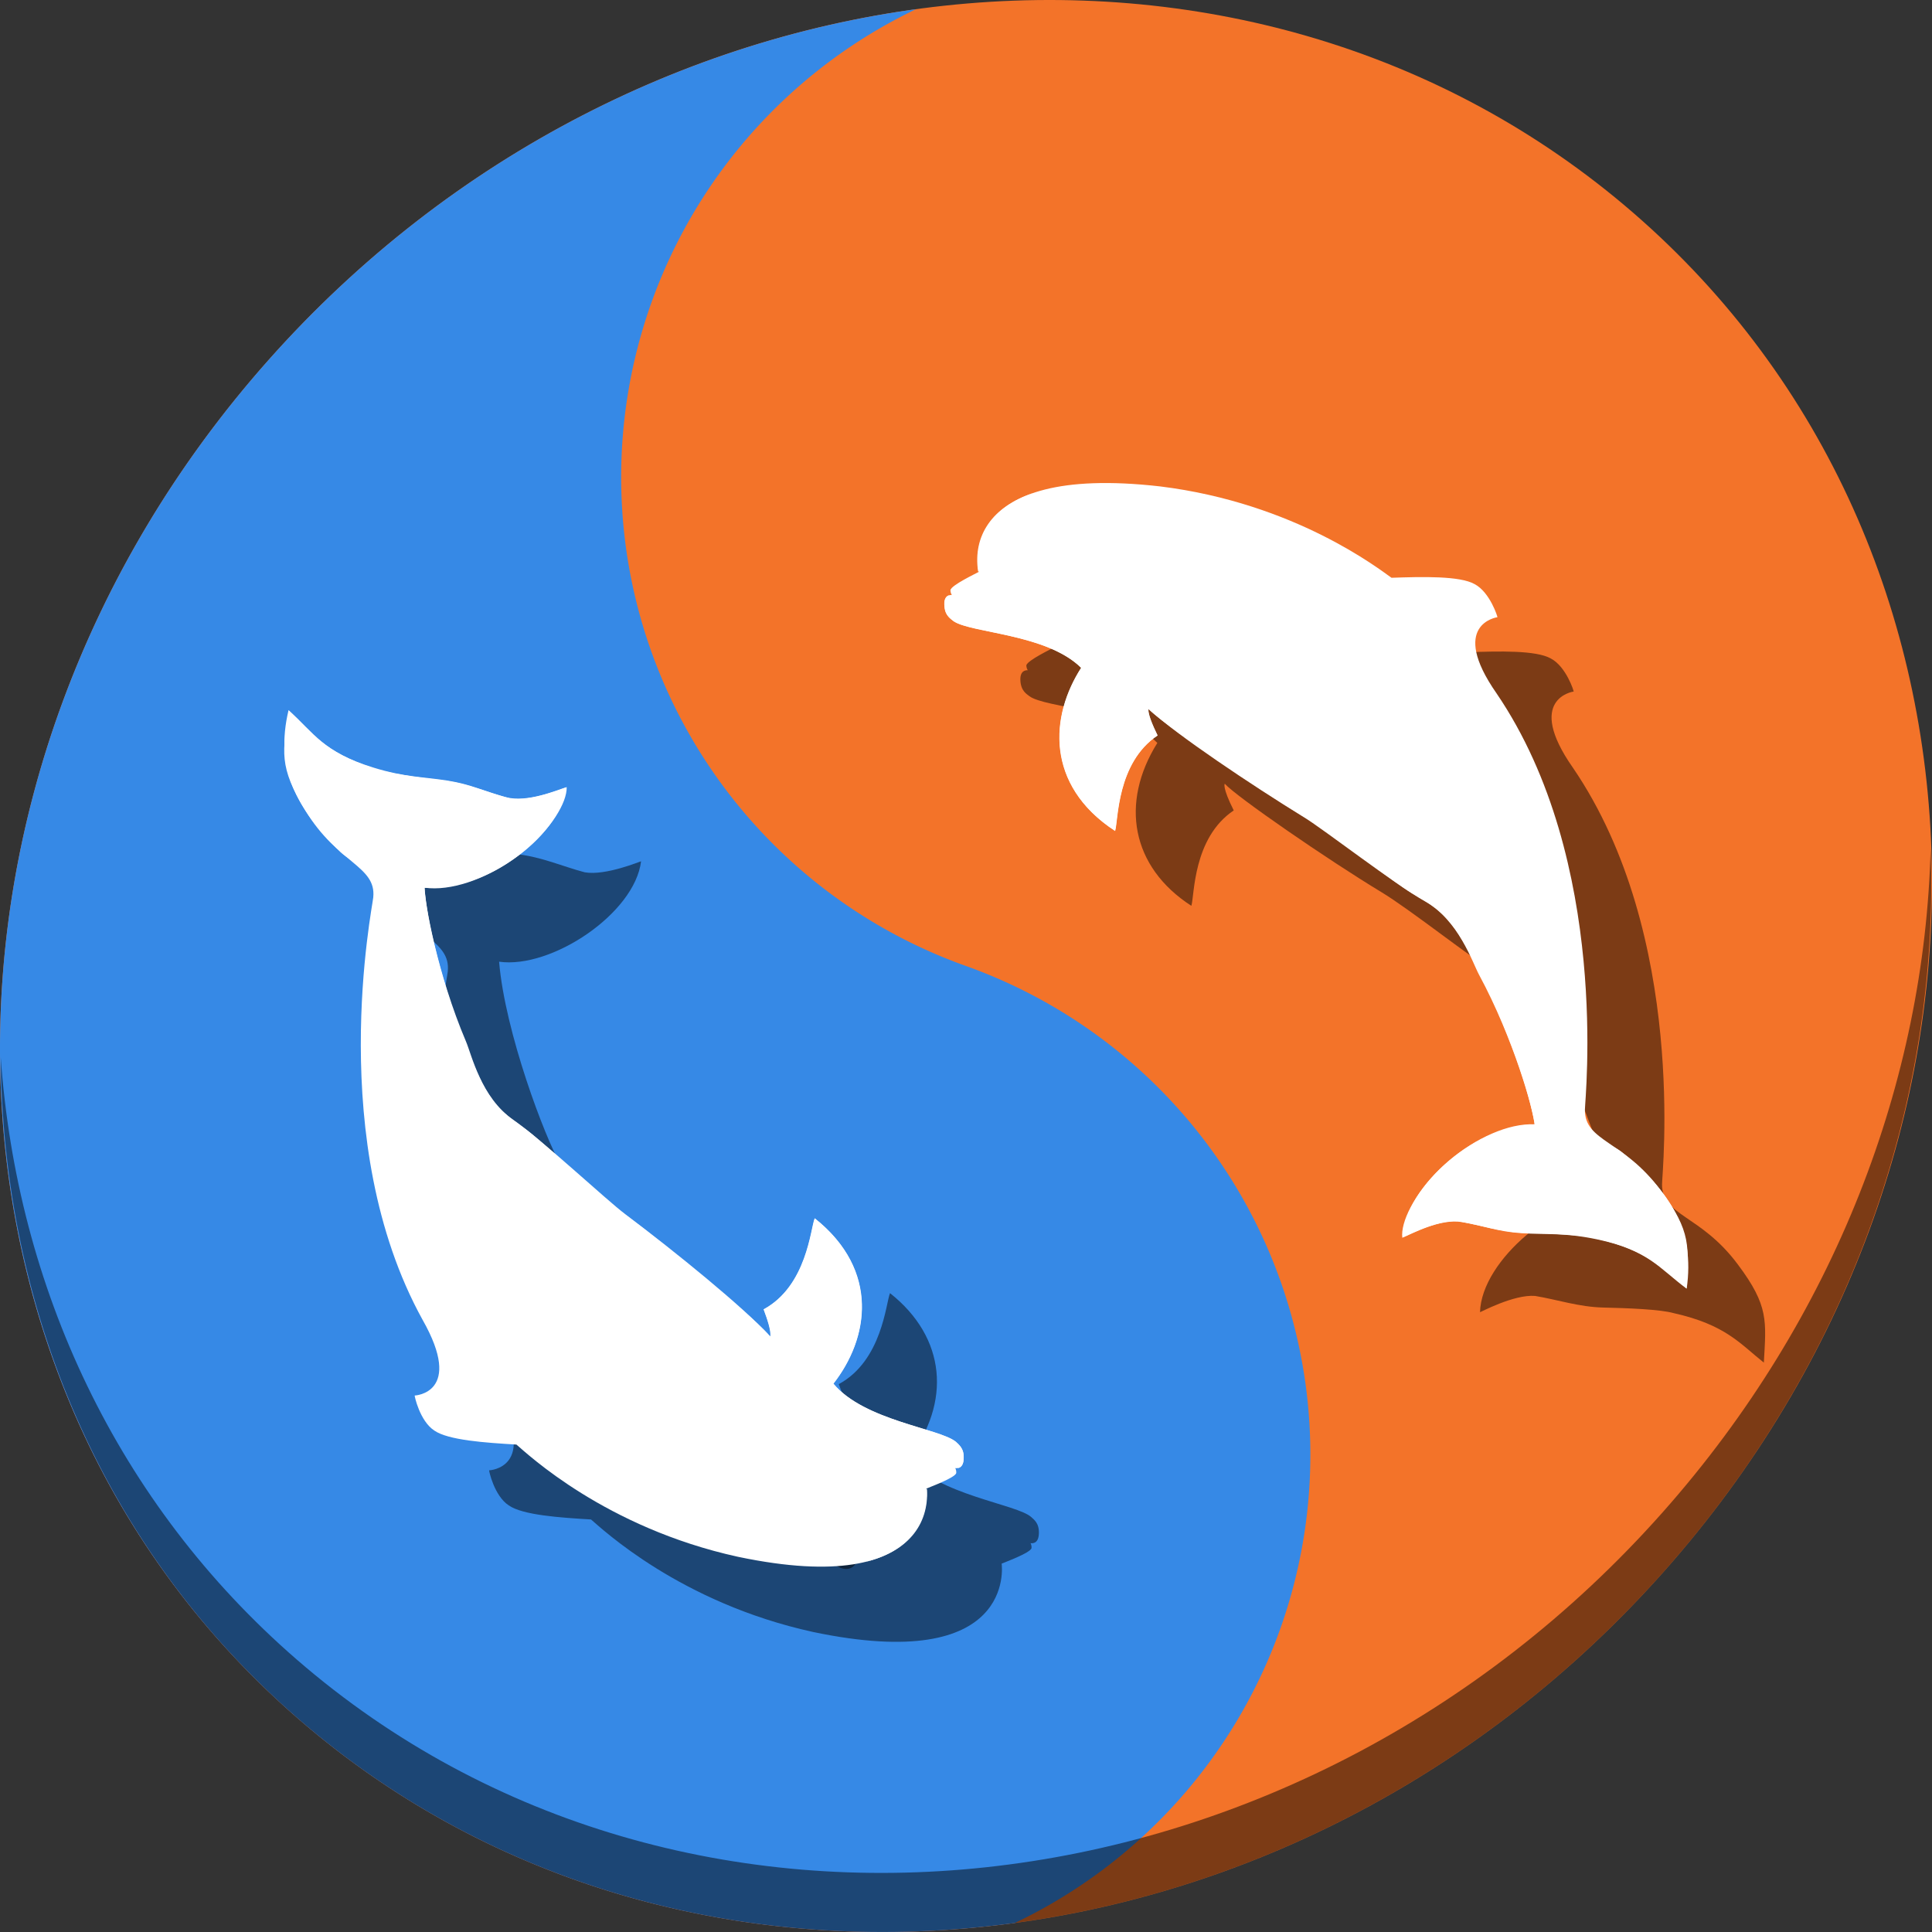 <?xml version="1.0" encoding="UTF-8" standalone="no"?>
<!-- Created with Inkscape (http://www.inkscape.org/) -->

<svg
   xmlns:dc="http://purl.org/dc/elements/1.1/"
   xmlns:cc="http://creativecommons.org/ns#"
   xmlns:rdf="http://www.w3.org/1999/02/22-rdf-syntax-ns#"
   xmlns:svg="http://www.w3.org/2000/svg"
   xmlns="http://www.w3.org/2000/svg"
   xmlns:xlink="http://www.w3.org/1999/xlink"
   xmlns:sodipodi="http://sodipodi.sourceforge.net/DTD/sodipodi-0.dtd"
   xmlns:inkscape="http://www.inkscape.org/namespaces/inkscape"
   version="1.0"
   width="512"
   height="512"
   id="svg2408"
   style="display:inline"
   inkscape:version="0.92.2 2405546, 2018-03-11"
   sodipodi:docname="mysql-workbench.svg">
  <rect width="100%" height="100%" fill="#333333" stroke="none"/>
  <sodipodi:namedview
     pagecolor="#ffffff"
     bordercolor="#666666"
     borderopacity="1"
     objecttolerance="10"
     gridtolerance="10"
     guidetolerance="10"
     inkscape:pageopacity="0"
     inkscape:pageshadow="2"
     inkscape:window-width="1366"
     inkscape:window-height="768"
     id="namedview247"
     showgrid="false"
     inkscape:zoom="0.42675735"
     inkscape:cx="697.48173"
     inkscape:cy="228.98283"
     inkscape:window-x="0"
     inkscape:window-y="0"
     inkscape:window-maximized="0"
     inkscape:current-layer="svg2408">
    <inkscape:grid
       type="xygrid"
       id="grid3144"
       empspacing="5"
       visible="true"
       enabled="true"
       snapvisiblegridlinesonly="true" />
  </sodipodi:namedview>
  <defs
     id="defs2410">
    <linearGradient
       id="linearGradient4046">
      <stop
         id="stop4048"
         style="stop-color:#9d1701;stop-opacity:1"
         offset="0" />
      <stop
         id="stop4050"
         style="stop-color:#df731b;stop-opacity:1"
         offset="1" />
    </linearGradient>
    <linearGradient
       id="linearGradient4008">
      <stop
         id="stop4010"
         style="stop-color:#ffa04c;stop-opacity:1"
         offset="0" />
      <stop
         id="stop4012"
         style="stop-color:#df731b;stop-opacity:1"
         offset="1" />
    </linearGradient>
    <linearGradient
       id="linearGradient3993">
      <stop
         id="stop3995"
         style="stop-color:#ffeaa8;stop-opacity:1"
         offset="0" />
      <stop
         id="stop4092"
         style="stop-color:#ffc512;stop-opacity:1"
         offset="0.607" />
      <stop
         id="stop3997"
         style="stop-color:#f59811;stop-opacity:1"
         offset="1" />
    </linearGradient>
    <linearGradient
       id="linearGradient3843">
      <stop
         id="stop3845"
         style="stop-color:#ffd893;stop-opacity:1"
         offset="0" />
      <stop
         id="stop3847"
         style="stop-color:#e58010;stop-opacity:1"
         offset="1" />
    </linearGradient>
    <linearGradient
       id="linearGradient3781">
      <stop
         id="stop3783"
         style="stop-color:#ffd283;stop-opacity:1"
         offset="0" />
      <stop
         id="stop3785"
         style="stop-color:#f59811;stop-opacity:1"
         offset="1" />
    </linearGradient>
    <linearGradient
       id="linearGradient3727">
      <stop
         id="stop3729"
         style="stop-color:#ffae65;stop-opacity:1"
         offset="0" />
      <stop
         id="stop3731"
         style="stop-color:#ffa04c;stop-opacity:0"
         offset="1" />
    </linearGradient>
    <linearGradient
       id="linearGradient7648">
      <stop
         id="stop7650"
         style="stop-color:#f69909;stop-opacity:1"
         offset="0" />
      <stop
         id="stop7652"
         style="stop-color:#f69909;stop-opacity:0"
         offset="1" />
    </linearGradient>
    <linearGradient
       id="linearGradient7640">
      <stop
         id="stop7642"
         style="stop-color:#df731b;stop-opacity:1"
         offset="0" />
      <stop
         id="stop7644"
         style="stop-color:#df731b;stop-opacity:0"
         offset="1" />
    </linearGradient>
    <linearGradient
       id="linearGradient3910">
      <stop
         id="stop3912"
         style="stop-color:#000000;stop-opacity:1"
         offset="0" />
      <stop
         id="stop3918"
         style="stop-color:#10213a;stop-opacity:0.659"
         offset="0.574" />
      <stop
         id="stop3914"
         style="stop-color:#1c3b68;stop-opacity:0"
         offset="1" />
    </linearGradient>
    <linearGradient
       id="linearGradient5598">
      <stop
         id="stop5600"
         style="stop-color:#66a9f5;stop-opacity:1"
         offset="0" />
      <stop
         id="stop7879"
         style="stop-color:#3d73b6;stop-opacity:1"
         offset="0.4" />
      <stop
         id="stop5602"
         style="stop-color:#143e78;stop-opacity:1"
         offset="1" />
    </linearGradient>
    <linearGradient
       id="linearGradient2312">
      <stop
         id="stop2314"
         style="stop-color:#e3ebf3;stop-opacity:1"
         offset="0" />
      <stop
         id="stop2316"
         style="stop-color:#cedceb;stop-opacity:0.392"
         offset="1" />
    </linearGradient>
    <linearGradient
       id="linearGradient5629">
      <stop
         id="stop5631"
         style="stop-color:#ffffff;stop-opacity:0"
         offset="0" />
      <stop
         id="stop5637"
         style="stop-color:#0f4480;stop-opacity:0"
         offset="0.872" />
      <stop
         id="stop5633"
         style="stop-color:#0c3163;stop-opacity:0.875"
         offset="1" />
    </linearGradient>
    <linearGradient
       id="linearGradient4317">
      <stop
         id="stop4319"
         style="stop-color:#ffffff;stop-opacity:1"
         offset="0" />
      <stop
         id="stop4321"
         style="stop-color:#ffffff;stop-opacity:0"
         offset="1" />
    </linearGradient>
    <linearGradient
       x1="45.448"
       y1="92.54"
       x2="45.448"
       y2="7.017"
       id="ButtonShadow"
       gradientUnits="userSpaceOnUse"
       gradientTransform="scale(1.006,0.994)">
      <stop
         id="stop3750"
         style="stop-color:#000000;stop-opacity:1"
         offset="0" />
      <stop
         id="stop3752"
         style="stop-color:#000000;stop-opacity:0.588"
         offset="1" />
    </linearGradient>
    <linearGradient
       id="linearGradient3737">
      <stop
         id="stop3739"
         style="stop-color:#ffffff;stop-opacity:1"
         offset="0" />
      <stop
         id="stop3741"
         style="stop-color:#ffffff;stop-opacity:0"
         offset="1" />
    </linearGradient>
    <linearGradient
       id="linearGradient3700">
      <stop
         id="stop3702"
         style="stop-color:#b63602;stop-opacity:1"
         offset="0" />
      <stop
         id="stop3704"
         style="stop-color:#ffa72a;stop-opacity:1"
         offset="1" />
    </linearGradient>
    <linearGradient
       x1="48"
       y1="90"
       x2="48"
       y2="5.988"
       id="linearGradient3706"
       xlink:href="#linearGradient3700"
       gradientUnits="userSpaceOnUse" />
    <filter
       id="filter3174"
       style="color-interpolation-filters:sRGB">
      <feGaussianBlur
         id="feGaussianBlur3176"
         stdDeviation="1.71" />
    </filter>
    <linearGradient
       x1="36.357"
       y1="6"
       x2="36.357"
       y2="63.893"
       id="linearGradient3188"
       xlink:href="#linearGradient3737"
       gradientUnits="userSpaceOnUse" />
    <linearGradient
       x1="4.243"
       y1="-164.742"
       x2="4.243"
       y2="-32.69"
       id="linearGradient3956"
       xlink:href="#linearGradient4317"
       gradientUnits="userSpaceOnUse"
       gradientTransform="matrix(0.189,0,0,0.181,43.834,51.271)" />
    <linearGradient
       x1="4.243"
       y1="-164.742"
       x2="6.376"
       y2="-47.454"
       id="linearGradient3961"
       xlink:href="#linearGradient4317"
       gradientUnits="userSpaceOnUse"
       gradientTransform="matrix(0.241,0,0,0.27,42.832,65.791)" />
    <radialGradient
       cx="21.75"
       cy="-49.312"
       r="114"
       fx="21.75"
       fy="-49.312"
       id="radialGradient3964"
       xlink:href="#linearGradient5629"
       gradientUnits="userSpaceOnUse"
       gradientTransform="matrix(0.228,0,0,0.228,42.548,57.656)" />
    <radialGradient
       cx="372.905"
       cy="693.901"
       r="364.525"
       fx="372.905"
       fy="693.901"
       id="radialGradient3976"
       xlink:href="#linearGradient5598"
       gradientUnits="userSpaceOnUse"
       gradientTransform="matrix(1.127,-1.4663371e-8,1.0849677e-8,0.811,-47.18,135.693)" />
    <linearGradient
       x1="6"
       y1="56.778"
       x2="77.531"
       y2="56.778"
       id="linearGradient7646"
       xlink:href="#linearGradient7640"
       gradientUnits="userSpaceOnUse" />
    <linearGradient
       x1="46.147"
       y1="10.333"
       x2="92.143"
       y2="90"
       id="linearGradient7654"
       xlink:href="#linearGradient7648"
       gradientUnits="userSpaceOnUse" />
    <linearGradient
       x1="76.074"
       y1="65.419"
       x2="83.626"
       y2="72.971"
       id="linearGradient3733"
       xlink:href="#linearGradient3727"
       gradientUnits="userSpaceOnUse"
       gradientTransform="matrix(0.982,-0.361,0.361,0.982,-21.724,31.1)" />
    <linearGradient
       x1="76.074"
       y1="65.419"
       x2="83.626"
       y2="72.971"
       id="linearGradient3743"
       xlink:href="#linearGradient3727"
       gradientUnits="userSpaceOnUse"
       gradientTransform="matrix(0.716,-0.263,0.263,0.716,8.624,51.59)" />
    <linearGradient
       x1="76.074"
       y1="65.419"
       x2="83.626"
       y2="72.971"
       id="linearGradient3749"
       xlink:href="#linearGradient3727"
       gradientUnits="userSpaceOnUse"
       gradientTransform="matrix(0.716,-0.263,0.263,0.716,8.624,51.59)" />
    <linearGradient
       x1="76.074"
       y1="65.419"
       x2="83.626"
       y2="72.971"
       id="linearGradient3755"
       xlink:href="#linearGradient3727"
       gradientUnits="userSpaceOnUse"
       gradientTransform="matrix(0.716,-0.263,0.263,0.716,8.624,51.59)" />
    <linearGradient
       x1="76.074"
       y1="65.419"
       x2="83.626"
       y2="72.971"
       id="linearGradient3759"
       xlink:href="#linearGradient3727"
       gradientUnits="userSpaceOnUse"
       gradientTransform="matrix(0.691,-0.254,0.254,0.691,12.464,46.242)" />
    <linearGradient
       x1="76.074"
       y1="65.419"
       x2="83.626"
       y2="72.971"
       id="linearGradient3763"
       xlink:href="#linearGradient3727"
       gradientUnits="userSpaceOnUse"
       gradientTransform="matrix(0.361,-0.385,0.385,0.361,30.032,87.956)" />
    <linearGradient
       x1="76.074"
       y1="65.419"
       x2="83.626"
       y2="72.971"
       id="linearGradient3769"
       xlink:href="#linearGradient3727"
       gradientUnits="userSpaceOnUse"
       gradientTransform="matrix(0.716,-0.263,0.263,0.716,8.624,51.59)" />
    <linearGradient
       x1="76.074"
       y1="65.419"
       x2="83.626"
       y2="72.971"
       id="linearGradient3775"
       xlink:href="#linearGradient3727"
       gradientUnits="userSpaceOnUse"
       gradientTransform="matrix(0.716,-0.263,0.263,0.716,8.624,51.59)" />
    <linearGradient
       x1="76.074"
       y1="65.419"
       x2="83.626"
       y2="72.971"
       id="linearGradient3779"
       xlink:href="#linearGradient3781"
       gradientUnits="userSpaceOnUse"
       gradientTransform="matrix(1.167,-0.24,0.24,1.167,-32.022,-45.739)" />
    <linearGradient
       x1="76.074"
       y1="65.419"
       x2="83.626"
       y2="72.971"
       id="linearGradient3789"
       xlink:href="#linearGradient3843"
       gradientUnits="userSpaceOnUse"
       gradientTransform="matrix(1.19,0.053,-0.053,1.19,-11.899,-45.928)" />
    <linearGradient
       x1="76.074"
       y1="65.419"
       x2="83.626"
       y2="72.971"
       id="linearGradient3793"
       xlink:href="#linearGradient3781"
       gradientUnits="userSpaceOnUse"
       gradientTransform="matrix(0.748,-0.492,0.492,0.748,-29.443,2.489)" />
    <linearGradient
       x1="76.074"
       y1="65.419"
       x2="83.626"
       y2="72.971"
       id="linearGradient3797"
       xlink:href="#linearGradient3781"
       gradientUnits="userSpaceOnUse"
       gradientTransform="matrix(0.523,-0.343,0.343,0.523,21.436,11.479)" />
    <linearGradient
       x1="76.074"
       y1="65.419"
       x2="83.626"
       y2="72.971"
       id="linearGradient3801"
       xlink:href="#linearGradient3781"
       gradientUnits="userSpaceOnUse"
       gradientTransform="matrix(0.726,-0.096,0.06,0.746,20.705,-30.667)" />
    <linearGradient
       x1="76.074"
       y1="65.419"
       x2="83.626"
       y2="72.971"
       id="linearGradient3805"
       xlink:href="#linearGradient3781"
       gradientUnits="userSpaceOnUse"
       gradientTransform="matrix(0.371,-0.187,0.187,0.371,41.789,4.967)" />
    <linearGradient
       x1="76.074"
       y1="65.419"
       x2="83.626"
       y2="72.971"
       id="linearGradient3809"
       xlink:href="#linearGradient3781"
       gradientUnits="userSpaceOnUse"
       gradientTransform="matrix(0.395,0.13,-0.13,0.395,64.04,-24.574)" />
    <linearGradient
       x1="76.074"
       y1="65.419"
       x2="83.626"
       y2="72.971"
       id="linearGradient3813"
       xlink:href="#linearGradient3781"
       gradientUnits="userSpaceOnUse"
       gradientTransform="matrix(0.504,-0.029,0.029,0.504,45.998,-7.269)" />
    <linearGradient
       x1="76.074"
       y1="65.419"
       x2="83.626"
       y2="72.971"
       id="linearGradient3817"
       xlink:href="#linearGradient3993"
       gradientUnits="userSpaceOnUse"
       gradientTransform="matrix(0.629,-1.012,1.012,0.629,-99.947,49.585)" />
    <linearGradient
       x1="76.074"
       y1="65.419"
       x2="83.626"
       y2="72.971"
       id="linearGradient3821"
       xlink:href="#linearGradient3993"
       gradientUnits="userSpaceOnUse"
       gradientTransform="matrix(0.387,-1.342,1.342,0.387,-99.1,96.515)" />
    <linearGradient
       x1="76.074"
       y1="65.419"
       x2="83.626"
       y2="72.971"
       id="linearGradient3825"
       xlink:href="#linearGradient3993"
       gradientUnits="userSpaceOnUse"
       gradientTransform="matrix(0.067,-1.19,1.19,0.067,-72.988,108.217)" />
    <linearGradient
       x1="76.074"
       y1="65.419"
       x2="83.626"
       y2="72.971"
       id="linearGradient3829"
       xlink:href="#linearGradient3993"
       gradientUnits="userSpaceOnUse"
       gradientTransform="matrix(0.04,-0.983,0.983,0.04,-47.341,96.258)" />
    <linearGradient
       x1="76.074"
       y1="65.419"
       x2="83.626"
       y2="72.971"
       id="linearGradient3833"
       xlink:href="#linearGradient3781"
       gradientUnits="userSpaceOnUse"
       gradientTransform="matrix(-0.187,-0.597,0.597,-0.187,-12.997,89.539)" />
    <linearGradient
       x1="76.074"
       y1="65.419"
       x2="83.626"
       y2="72.971"
       id="linearGradient3837"
       xlink:href="#linearGradient3781"
       gradientUnits="userSpaceOnUse"
       gradientTransform="matrix(0.941,-0.731,0.731,0.941,-94.098,2.43)" />
    <linearGradient
       x1="76.074"
       y1="65.419"
       x2="83.626"
       y2="72.971"
       id="linearGradient3841"
       xlink:href="#linearGradient3993"
       gradientUnits="userSpaceOnUse"
       gradientTransform="matrix(0.608,-0.658,0.658,0.608,-56.276,25.16)" />
    <linearGradient
       x1="76.074"
       y1="65.419"
       x2="83.626"
       y2="72.971"
       id="linearGradient3851"
       xlink:href="#linearGradient3843"
       gradientUnits="userSpaceOnUse"
       gradientTransform="matrix(0.825,0.22,-0.22,0.825,34.601,-36.799)" />
    <linearGradient
       x1="76.074"
       y1="65.419"
       x2="83.626"
       y2="72.971"
       id="linearGradient3855"
       xlink:href="#linearGradient3781"
       gradientUnits="userSpaceOnUse"
       gradientTransform="matrix(1.164,0.076,-0.076,1.164,-10.198,-53.96)" />
    <linearGradient
       x1="76.074"
       y1="65.419"
       x2="83.626"
       y2="72.971"
       id="linearGradient3859"
       xlink:href="#linearGradient3843"
       gradientUnits="userSpaceOnUse"
       gradientTransform="matrix(0.458,-0.291,0.291,0.458,21.662,36.159)" />
    <linearGradient
       x1="76.074"
       y1="65.419"
       x2="83.626"
       y2="72.971"
       id="linearGradient3863"
       xlink:href="#linearGradient3843"
       gradientUnits="userSpaceOnUse"
       gradientTransform="matrix(0.683,-0.314,0.314,0.683,5.851,27.265)" />
    <linearGradient
       x1="76.074"
       y1="65.419"
       x2="83.626"
       y2="72.971"
       id="linearGradient3871"
       xlink:href="#linearGradient3843"
       gradientUnits="userSpaceOnUse"
       gradientTransform="matrix(0.467,-0.116,0.116,0.467,42.422,22.496)" />
    <linearGradient
       x1="76.074"
       y1="65.419"
       x2="83.626"
       y2="72.971"
       id="linearGradient3875"
       xlink:href="#linearGradient3727"
       gradientUnits="userSpaceOnUse"
       gradientTransform="rotate(11.972,121.572,94.362)" />
    <linearGradient
       x1="76.074"
       y1="65.419"
       x2="83.626"
       y2="72.971"
       id="linearGradient3879"
       xlink:href="#linearGradient3727"
       gradientUnits="userSpaceOnUse"
       gradientTransform="matrix(0.792,0.295,-0.295,0.792,42.539,-26.705)" />
    <linearGradient
       x1="76.074"
       y1="65.419"
       x2="83.626"
       y2="72.971"
       id="linearGradient3885"
       xlink:href="#linearGradient3727"
       gradientUnits="userSpaceOnUse"
       gradientTransform="matrix(0.716,-0.263,0.263,0.716,8.624,51.59)" />
    <linearGradient
       x1="76.074"
       y1="65.419"
       x2="83.626"
       y2="72.971"
       id="linearGradient3889"
       xlink:href="#linearGradient3727"
       gradientUnits="userSpaceOnUse"
       gradientTransform="matrix(0.736,0.019,-0.019,0.736,24.561,12.365)" />
    <linearGradient
       x1="76.074"
       y1="65.419"
       x2="83.626"
       y2="72.971"
       id="linearGradient3893"
       xlink:href="#linearGradient3727"
       gradientUnits="userSpaceOnUse"
       gradientTransform="matrix(0.478,-0.223,0.223,0.478,32.536,52.265)" />
    <linearGradient
       x1="76.074"
       y1="65.419"
       x2="83.626"
       y2="72.971"
       id="linearGradient3901"
       xlink:href="#linearGradient3727"
       gradientUnits="userSpaceOnUse"
       gradientTransform="matrix(0.736,-0.017,0.017,0.736,30.618,8.859)" />
    <linearGradient
       x1="76.074"
       y1="65.419"
       x2="83.626"
       y2="72.971"
       id="linearGradient3911"
       xlink:href="#linearGradient3727"
       gradientUnits="userSpaceOnUse"
       gradientTransform="matrix(0.345,-0.368,0.368,0.345,29.189,57.048)" />
    <linearGradient
       x1="76.074"
       y1="65.419"
       x2="83.626"
       y2="72.971"
       id="linearGradient3915"
       xlink:href="#linearGradient3781"
       gradientUnits="userSpaceOnUse"
       gradientTransform="matrix(0.523,-0.343,0.343,0.523,8.177,30.04)" />
    <linearGradient
       x1="76.074"
       y1="65.419"
       x2="83.626"
       y2="72.971"
       id="linearGradient3919"
       xlink:href="#linearGradient3993"
       gradientUnits="userSpaceOnUse"
       gradientTransform="matrix(1.107,-0.441,0.441,1.107,-51.147,-16.819)" />
    <linearGradient
       x1="76.074"
       y1="65.419"
       x2="83.626"
       y2="72.971"
       id="linearGradient3923"
       xlink:href="#linearGradient3993"
       gradientUnits="userSpaceOnUse"
       gradientTransform="matrix(0.964,-0.701,0.701,0.964,-77.885,0.331)" />
    <linearGradient
       x1="76.074"
       y1="65.419"
       x2="83.626"
       y2="72.971"
       id="linearGradient3927"
       xlink:href="#linearGradient3993"
       gradientUnits="userSpaceOnUse"
       gradientTransform="matrix(0.948,-1.026,1.026,0.948,-94.162,31.406)" />
    <linearGradient
       x1="76.074"
       y1="65.419"
       x2="83.626"
       y2="72.971"
       id="linearGradient3931"
       xlink:href="#linearGradient3781"
       gradientUnits="userSpaceOnUse"
       gradientTransform="matrix(0.538,-0.295,0.273,0.565,4.431,-2.91)" />
    <linearGradient
       x1="76.074"
       y1="65.419"
       x2="83.626"
       y2="72.971"
       id="linearGradient3935"
       xlink:href="#linearGradient3993"
       gradientUnits="userSpaceOnUse"
       gradientTransform="matrix(0.96,-0.216,0.216,0.96,-13.635,-25.65)" />
    <linearGradient
       x1="76.074"
       y1="65.419"
       x2="83.626"
       y2="72.971"
       id="linearGradient3939"
       xlink:href="#linearGradient3781"
       gradientUnits="userSpaceOnUse"
       gradientTransform="matrix(0.605,-0.411,0.388,0.64,-7.21,7.922)" />
    <linearGradient
       x1="76.074"
       y1="65.419"
       x2="83.626"
       y2="72.971"
       id="linearGradient3943"
       xlink:href="#linearGradient3781"
       gradientUnits="userSpaceOnUse"
       gradientTransform="matrix(0.061,-0.411,0.411,0.061,18.968,48.711)" />
    <linearGradient
       x1="76.074"
       y1="65.419"
       x2="83.626"
       y2="72.971"
       id="linearGradient3947"
       xlink:href="#linearGradient3993"
       gradientUnits="userSpaceOnUse"
       gradientTransform="matrix(0.199,-0.704,0.709,0.24,-16.875,56.922)" />
    <linearGradient
       x1="76.074"
       y1="65.419"
       x2="83.626"
       y2="72.971"
       id="linearGradient3951"
       xlink:href="#linearGradient3781"
       gradientUnits="userSpaceOnUse"
       gradientTransform="matrix(0.112,-0.603,0.61,0.146,-16.805,57.281)" />
    <linearGradient
       x1="76.074"
       y1="65.419"
       x2="83.626"
       y2="72.971"
       id="linearGradient3955"
       xlink:href="#linearGradient3993"
       gradientUnits="userSpaceOnUse"
       gradientTransform="matrix(-0.635,-1.008,1.008,-0.635,-2.499,154.666)" />
    <linearGradient
       x1="76.074"
       y1="65.419"
       x2="83.626"
       y2="72.971"
       id="linearGradient3959"
       xlink:href="#linearGradient3781"
       gradientUnits="userSpaceOnUse"
       gradientTransform="matrix(-0.428,-0.456,0.456,-0.428,11.365,98.482)" />
    <linearGradient
       x1="76.074"
       y1="65.419"
       x2="83.626"
       y2="72.971"
       id="linearGradient3965"
       xlink:href="#linearGradient3727"
       gradientUnits="userSpaceOnUse"
       gradientTransform="matrix(0.716,-0.263,0.263,0.716,8.624,51.59)" />
    <linearGradient
       x1="76.074"
       y1="65.419"
       x2="83.626"
       y2="72.971"
       id="linearGradient3973"
       xlink:href="#linearGradient3781"
       gradientUnits="userSpaceOnUse"
       gradientTransform="matrix(0.653,-0.331,0.304,0.684,-6.924,7.485)" />
    <linearGradient
       x1="76.074"
       y1="65.419"
       x2="83.626"
       y2="72.971"
       id="linearGradient4006"
       xlink:href="#linearGradient4008"
       gradientUnits="userSpaceOnUse"
       gradientTransform="matrix(-0.22,-1.167,1.167,-0.22,-43.124,180.461)" />
    <linearGradient
       x1="76.074"
       y1="65.419"
       x2="83.626"
       y2="72.971"
       id="linearGradient4016"
       xlink:href="#linearGradient4008"
       gradientUnits="userSpaceOnUse"
       gradientTransform="matrix(-0.628,-0.714,0.714,-0.628,28.232,175.162)" />
    <linearGradient
       x1="76.074"
       y1="65.419"
       x2="83.626"
       y2="72.971"
       id="linearGradient4020"
       xlink:href="#linearGradient4008"
       gradientUnits="userSpaceOnUse"
       gradientTransform="matrix(0.196,-0.7,0.7,0.196,-48.673,98.353)" />
    <linearGradient
       x1="76.074"
       y1="65.419"
       x2="83.626"
       y2="72.971"
       id="linearGradient4024"
       xlink:href="#linearGradient4008"
       gradientUnits="userSpaceOnUse"
       gradientTransform="matrix(-0.008,-0.948,0.948,-0.008,-49.922,138.704)" />
    <linearGradient
       x1="76.074"
       y1="65.419"
       x2="83.626"
       y2="72.971"
       id="linearGradient4028"
       xlink:href="#linearGradient4008"
       gradientUnits="userSpaceOnUse"
       gradientTransform="matrix(-0.599,-0.326,0.326,-0.599,59.964,143.825)" />
    <linearGradient
       x1="76.074"
       y1="65.419"
       x2="83.626"
       y2="72.971"
       id="linearGradient4032"
       xlink:href="#linearGradient4008"
       gradientUnits="userSpaceOnUse"
       gradientTransform="matrix(0.034,-0.449,0.449,0.034,-24.479,88.693)" />
    <linearGradient
       x1="76.074"
       y1="65.419"
       x2="83.626"
       y2="72.971"
       id="linearGradient4036"
       xlink:href="#linearGradient4008"
       gradientUnits="userSpaceOnUse"
       gradientTransform="matrix(-0.142,-0.52,0.52,-0.142,-10.328,117.799)" />
    <linearGradient
       x1="76.074"
       y1="65.419"
       x2="83.626"
       y2="72.971"
       id="linearGradient4040"
       xlink:href="#linearGradient4008"
       gradientUnits="userSpaceOnUse"
       gradientTransform="matrix(-0.132,-0.478,0.478,-0.132,-0.702,121.258)" />
    <linearGradient
       x1="76.074"
       y1="65.419"
       x2="83.626"
       y2="72.971"
       id="linearGradient4044"
       xlink:href="#linearGradient4046"
       gradientUnits="userSpaceOnUse"
       gradientTransform="matrix(-0.384,-0.982,1.018,-0.383,-27.63,180.226)" />
    <linearGradient
       x1="76.074"
       y1="65.419"
       x2="83.626"
       y2="72.971"
       id="linearGradient4054"
       xlink:href="#linearGradient4046"
       gradientUnits="userSpaceOnUse"
       gradientTransform="matrix(-0.678,-0.585,0.612,-0.692,35.362,175.041)" />
    <linearGradient
       x1="76.074"
       y1="65.419"
       x2="83.626"
       y2="72.971"
       id="linearGradient4058"
       xlink:href="#linearGradient4046"
       gradientUnits="userSpaceOnUse"
       gradientTransform="matrix(-0.202,-0.454,0.471,-0.203,-7.926,124.283)" />
    <linearGradient
       x1="76.074"
       y1="65.419"
       x2="83.626"
       y2="72.971"
       id="linearGradient4062"
       xlink:href="#linearGradient4046"
       gradientUnits="userSpaceOnUse"
       gradientTransform="matrix(-0.452,-0.261,0.218,-0.587,51.613,142.515)" />
    <linearGradient
       x1="76.074"
       y1="65.419"
       x2="83.626"
       y2="72.971"
       id="linearGradient4101"
       xlink:href="#linearGradient3781"
       gradientUnits="userSpaceOnUse"
       gradientTransform="matrix(-0.227,-0.486,0.502,-0.22,7.58,78.202)" />
    <radialGradient
       cx="19181.57"
       cy="17597.709"
       r="16756.031"
       fx="19181.57"
       fy="17597.709"
       id="radialGradient6694"
       xlink:href="#linearGradient2312"
       gradientUnits="userSpaceOnUse"
       gradientTransform="matrix(1,0,0,1.05,0,-877.697)" />
    <radialGradient
       cx="127.279"
       cy="98.02"
       r="24.166"
       fx="127.279"
       fy="98.02"
       id="radialGradient4558"
       xlink:href="#linearGradient2312"
       gradientUnits="userSpaceOnUse"
       gradientTransform="matrix(1,0,0,1.05,-79.302,-57.138)" />
    <radialGradient
       cx="111.25"
       cy="52.071"
       r="6.25"
       fx="111.25"
       fy="52.071"
       id="radialGradient5331"
       xlink:href="#linearGradient3910"
       gradientUnits="userSpaceOnUse"
       gradientTransform="matrix(1,0,0,6.114,0,-266.308)" />
    <linearGradient
       id="linearGradient3737-1">
      <stop
         id="stop3739-7"
         style="stop-color:#ffffff;stop-opacity:1"
         offset="0" />
      <stop
         id="stop3741-2"
         style="stop-color:#ffffff;stop-opacity:0"
         offset="1" />
    </linearGradient>
    <radialGradient
       cx="48"
       cy="90.172"
       r="42"
       fx="48"
       fy="90.172"
       id="radialGradient2855"
       xlink:href="#linearGradient3737-1"
       gradientUnits="userSpaceOnUse"
       gradientTransform="matrix(1.157,0,0,0.996,-7.551,0.197)" />
    <linearGradient
       x1="45.448"
       y1="92.54"
       x2="45.448"
       y2="7.017"
       id="ButtonShadow-7"
       gradientUnits="userSpaceOnUse"
       gradientTransform="matrix(1.006,0,0,0.994,100,0)">
      <stop
         id="stop3750-7"
         style="stop-color:#000000;stop-opacity:1"
         offset="0" />
      <stop
         id="stop3752-6"
         style="stop-color:#000000;stop-opacity:0.588"
         offset="1" />
    </linearGradient>
    <linearGradient
       x1="32.251"
       y1="6.132"
       x2="32.251"
       y2="90.239"
       id="linearGradient3780"
       xlink:href="#ButtonShadow-7"
       gradientUnits="userSpaceOnUse"
       gradientTransform="matrix(1.024,0,0,1.012,-1.143,-98.071)" />
    <linearGradient
       x1="32.251"
       y1="6.132"
       x2="32.251"
       y2="90.239"
       id="linearGradient3772"
       xlink:href="#ButtonShadow-7"
       gradientUnits="userSpaceOnUse"
       gradientTransform="matrix(1.024,0,0,1.012,-1.143,-98.071)" />
    <linearGradient
       x1="32.251"
       y1="6.132"
       x2="32.251"
       y2="90.239"
       id="linearGradient3725"
       xlink:href="#ButtonShadow-7"
       gradientUnits="userSpaceOnUse"
       gradientTransform="matrix(1.024,0,0,1.012,-1.143,-98.071)" />
    <linearGradient
       x1="32.251"
       y1="6.132"
       x2="32.251"
       y2="90.239"
       id="linearGradient3721"
       xlink:href="#ButtonShadow-7"
       gradientUnits="userSpaceOnUse"
       gradientTransform="translate(0,-97)" />
    <linearGradient
       x1="32.251"
       y1="6.132"
       x2="32.251"
       y2="90.239"
       id="linearGradient3026"
       xlink:href="#ButtonShadow-7"
       gradientUnits="userSpaceOnUse"
       gradientTransform="matrix(1.024,0,0,1.012,-1.143,-98.071)" />
  </defs>
  <g
     id="layer2"
     style="display:none"
     transform="translate(0,416)">
    <rect
       width="86"
       height="85"
       rx="6"
       ry="6"
       x="5"
       y="7"
       id="rect3745"
       style="opacity:0.9;fill:url(#ButtonShadow);fill-opacity:1;fill-rule:nonzero;stroke:none;filter:url(#filter3174)" />
  </g>
  <g
     id="layer10"
     style="display:inline"
     transform="translate(0,416)" />
  <g
     id="layer9"
     style="display:inline"
     transform="translate(0,416)" />
  <g
     id="layer7"
     style="display:inline"
     transform="translate(0,416)">
    <a
       transform="matrix(0.581,0.012,-0.012,0.581,31.463,18.06)"
       id="a3961" />
    <a
       transform="matrix(1.046,0,0,1.046,-5.23,-7.917)"
       id="a3740" />
    <a
       transform="matrix(0.834,-0.186,0.186,0.834,-1.185,33.762)"
       id="a3745" />
    <a
       transform="matrix(0.862,-0.268,0.235,1.045,-7.962,19.019)"
       id="a3751" />
    <a
       transform="matrix(0.581,0.012,-0.012,0.581,39.124,30.477)"
       id="a3765" />
    <a
       transform="matrix(0.333,-0.477,0.477,0.333,19.694,97.989)"
       id="a3771" />
    <a
       transform="matrix(0.543,0.207,-0.207,0.543,52.943,-1.652)"
       id="a3881" />
  </g>
  <g
     id="layer8"
     style="display:inline"
     transform="translate(0,416)" />
  <g
     id="g1102">
    <path
       style="fill:#f37329;fill-opacity:1;stroke-width:11.11"
       inkscape:connector-curvature="0"
       d="M 432.913,56.474 C 535.106,145.049 538.74,306.174 441.03,416.373 343.32,526.572 181.28,544.101 79.087,455.526 -23.106,366.951 -26.74,205.826 70.97,95.627 168.68,-14.572 330.72,-32.101 432.913,56.474 Z"
       id="path27" />
    <path
       id="path18"
       d="M 242.736 2.447 C 179.811 11.09 117.954 42.639 70.971 95.627 C -26.739 205.826 -23.107 366.951 79.086 455.525 C 132.06 501.44 201.116 518.834 268.957 509.598 A 137.5 137.5 0 0 0 256 256 A 137.5 137.5 0 0 1 242.736 2.447 z "
       style="fill:#3689e6;fill-opacity:1;stroke-width:1.222" />
    <path
       style="opacity:1;fill:#000000;fill-opacity:0.49;stroke-width:11.11"
       inkscape:connector-curvature="0"
       d="M 511.636,224.904 C 510.084,286.215 486.474,349.058 440.669,400.718 342.959,510.917 180.919,528.446 78.726,439.871 30.827,398.356 4.497,340.923 0.194,280.229 0.799,346.585 27.117,410.482 79.079,455.519 181.272,544.094 343.32,526.556 441.022,416.366 490.727,360.308 514.027,291.075 511.636,224.904 Z"
       id="path51" />
    <path
       style="display:inline;fill:#000000;fill-opacity:0.49;stroke:none;stroke-width:0.296"
       id="path1031"
       d="m 327.57,148.742 c -54.552,-6.154 -48.233,22.146 -48.086,22.749 -0.566,0.351 -7.254,3.498 -7.498,4.848 0.036,0.715 0.276,1.114 0.398,1.28 -0.495,-0.017 -2.089,0.019 -1.973,2.662 0.127,2.884 1.724,3.662 2.395,4.213 4.1,3.107 25.195,3.468 33.898,12.39 -9.912,15.892 -6.948,32.843 9.016,43.172 0.849,-2.696 0.37,-17.999 11.233,-25.287 -3.118,-6.197 -2.398,-7.079 -2.375,-7.069 3.033,3.396 27.183,20.069 41.575,28.765 7.554,4.584 23.452,17.178 28.37,20.04 4.92,2.856 7.783,4.373 11.481,9.48 4.544,6.286 17.848,33.248 21.152,51.716 -14,-0.629 -34.557,16.129 -34.937,30.039 0.057,0.081 8.954,-4.763 14.59,-4.306 5.95,0.984 11.617,2.934 18.111,3.079 6.494,0.145 15.09,0.482 18.612,1.477 13.783,3.08 17.611,8.125 23.905,13.116 0.6,-10.984 1.379,-14.983 -6.868,-25.982 -9.871,-13.294 -20.158,-12.852 -20.112,-21.279 -0.034,-2.685 6.769,-65.872 -23.608,-110.374 -12.827,-18.312 0.098,-20.215 0.189,-20.204 0.093,0.011 -1.955,-6.611 -6.069,-8.77 -3.922,-2.2 -13.77,-1.938 -22.039,-1.641 -3.126,-2.175 -25.575,-19.758 -61.36,-24.112 z"
       inkscape:connector-curvature="0" />
    <path
       style="display:inline;fill:#000000;fill-opacity:0.49;stroke:none;stroke-width:0.296"
       id="path1033"
       d="m 317.572,169.506 c 1.5,0.917 4.643,0.381 6.187,-0.527 1.409,-0.873 -0.072,-1.726 -0.986,-2.269 -1.215,-0.722 -4.721,-1.387 -5.201,2.796 z"
       inkscape:connector-curvature="0" />
    <path
       sodipodi:nodetypes="ccccc"
       style="display:inline;fill:#000000;fill-opacity:0.49;stroke:none;stroke-width:0.296"
       id="path1035"
       d="m 293.943,150.533 c -10.917,3.67 -16.066,11.318 -14.618,20.853 6.319,-3.112 15.63,-2.455 24.32,-0.679 -6.814,-3.027 -15.477,-3.479 -21.127,-3.613 -1.44,-5.289 3.481,-13.46 11.425,-16.56 z"
       inkscape:connector-curvature="0" />
    <path
       style="display:inline;fill:#000000;fill-opacity:0.49;stroke:none;stroke-width:0.296"
       id="path1039"
       d="m 341.486,196.148 c 8.883,10.905 27.995,37.795 44.963,37.218 0,0 -12.048,-8.512 -14.356,-20.386 -0.615,-3.166 -3.26,-7.434 -14.281,-13.805 -1.838,-1.062 -15.746,-7.692 -16.327,-3.027 z"
       inkscape:connector-curvature="0" />
    <path
       style="display:inline;fill:#000000;fill-opacity:0.49;stroke:none;stroke-width:0.296"
       id="path1043"
       d="m 215.427,432.482 c 53.725,11.286 50.112,-17.484 50.022,-18.099 0.597,-0.296 7.553,-2.796 7.923,-4.117 0.032,-0.716 -0.169,-1.135 -0.275,-1.312 0.492,0.063 2.082,0.179 2.216,-2.463 0.146,-2.884 -1.37,-3.809 -1.986,-4.421 -3.788,-3.481 -24.754,-5.836 -32.574,-15.541 11.371,-14.883 10.023,-32.039 -4.892,-43.831 -1.1,2.603 -2.071,17.884 -13.574,24.111 2.518,6.464 1.717,7.274 1.696,7.262 -2.698,-3.668 -25.163,-22.55 -38.668,-32.569 -7.087,-5.278 -21.723,-19.319 -26.347,-22.634 -4.628,-3.308 -7.335,-5.089 -10.533,-10.523 -3.93,-6.688 -14.624,-34.787 -16.166,-53.484 13.878,1.95 35.928,-12.789 37.622,-26.6 -0.049,-0.086 -9.365,3.894 -14.932,2.907 -5.831,-1.542 -11.287,-4.019 -17.739,-4.778 -6.452,-0.758 -14.977,-1.907 -18.389,-3.231 -13.43,-4.37 -16.764,-9.754 -22.557,-15.318 -1.636,10.878 -2.79,14.785 4.38,26.515 8.57,14.168 18.852,14.701 18.009,23.086 -0.22,2.676 -12.969,64.937 13.063,112.112 11.038,19.443 -2.009,20.116 -2.099,20.096 -0.091,-0.02 1.321,6.766 5.212,9.305 3.697,2.561 13.525,3.231 21.785,3.718 2.906,2.461 23.592,22.088 58.804,29.807 z"
       inkscape:connector-curvature="0" />
    <path
       style="display:inline;fill:#000000;fill-opacity:0.49;stroke:none;stroke-width:0.296"
       id="path1045"
       d="m 227.344,412.756 c -1.407,-1.055 -4.586,-0.818 -6.209,-0.06 -1.485,0.736 -0.091,1.726 0.767,2.353 1.142,0.833 4.568,1.827 5.442,-2.292 z"
       inkscape:connector-curvature="0" />
    <path
       style="display:inline;fill:#000000;fill-opacity:0.49;stroke:none;stroke-width:0.296"
       id="path1051"
       d="m 206.058,383.971 c -7.812,-11.697 -24.295,-40.274 -41.242,-41.304 1e-5,0 11.189,9.613 12.363,21.653 0.313,3.21 2.542,7.709 12.911,15.094 1.729,1.232 14.948,9.146 15.967,4.558 z"
       inkscape:connector-curvature="0" />
    <g
       id="g1029">
      <g
         id="g3756"
         transform="matrix(0.294,0.037,-0.037,0.294,202.861,99.433)"
         style="fill:#ffffff">
        <path
           inkscape:connector-curvature="0"
           d="m 362.684,54.609 c -185.164,2.062 -152.258,94.168 -151.513,96.127 -1.748,1.411 -22.831,14.723 -23.085,19.343 0.418,2.38 1.387,3.615 1.863,4.12 -1.665,0.15 -6.986,0.93 -5.497,9.73 1.624,9.603 7.291,11.542 9.768,13.107 15.015,8.698 85.778,1.144 118.618,27.393 -26.577,57.315 -9.615,112.826 48.115,140.768 1.721,-9.376 -6.239,-60.405 27.097,-89.313 -13.01,-19.448 -10.967,-22.701 -10.888,-22.676 11.565,10.109 99.33,55.886 151.118,79.019 27.191,12.207 85.641,47.76 103.291,55.298 17.655,7.515 27.87,11.405 42.368,26.963 17.823,19.154 73.558,103.881 92.29,164.327 -47.125,3.711 -108.976,68.347 -104.471,115.068 0.224,0.247 27.995,-19.662 47.05,-20.476 20.327,0.822 40.105,4.995 61.904,2.781 21.8,-2.213 50.714,-4.656 62.917,-2.788 47.417,4.584 62.327,19.881 85.469,33.974 -2.556,-37.018 -1.608,-50.727 -33.784,-84.12 -38.566,-40.4 -72.817,-34.647 -76.162,-62.876 -1.229,-8.974 -4.707,-223.314 -124.879,-359.661 -50.545,-55.969 -8.07,-67.71 -7.761,-67.71 0.315,0 -9.29,-21.316 -23.959,-26.835 -14.044,-5.736 -46.9,-0.765 -74.455,3.661 C 566.732,103.85 484.279,54.32 362.684,54.609 Z"
           id="body"
           style="display:inline;fill:#ffffff;fill-opacity:1;stroke:none" />
        <path
           inkscape:connector-curvature="0"
           d="m 337.842,128.269 c 5.403,2.448 15.699,-0.653 20.491,-4.334 4.352,-3.507 -0.959,-5.749 -4.244,-7.187 -4.368,-1.911 -16.378,-2.681 -16.247,11.521 z"
           id="auge"
           style="display:inline;fill:#ffffff;fill-opacity:1;stroke:none" />
        <path
           inkscape:connector-curvature="0"
           d="m 250.863,74.574 c -35.02,16.82 -49.078,44.559 -40.272,75.875 19.861,-13.041 51.299,-14.711 81.128,-12.376 -24.067,-7.303 -53.253,-5.215 -72.221,-3.318 -7.018,-17.105 6.062,-46.504 31.365,-60.181 z"
           id="schatten#kopf"
           style="display:inline;fill:#ffffff;fill-opacity:1;stroke:none"
           sodipodi:nodetypes="ccccc" />
        <path
           inkscape:connector-curvature="0"
           d="m 346.074,138.894 c -38.699,0.141 -67.94,16.795 -89.937,28.784 -15.194,8.281 -26.851,14.17 -44.628,12.979 -18.077,-1.74 -20.28,-3.447 -24.373,-5.696 -0.123,-0.068 -4.1,1.841 -2.887,8.377 1.032,5.56 1.917,9.45 10.163,14.008 18.071,8.843 82.945,0.421 118.358,27.034 -21.923,45.398 -19.604,107.913 48.42,141.014 1.733,-9.37 -6.323,-60.598 27.019,-89.512 -5.607,-8.712 -10.495,-16.967 -11.133,-22.358 29.72,20.644 98.652,55.203 150.554,78.799 18.803,8.548 87.835,49.295 116.113,60.794 32.355,13.156 48.97,48.817 56.388,59.202 37.934,53.105 63.228,113.838 66.002,126.449 -67.989,12.196 -111.456,88.006 -104.733,115.485 7.946,-4.366 30.997,-21.413 51.336,-20.573 20.339,0.834 32.131,4.517 53.992,3.208 22.505,-1.347 37.746,-5.431 67.764,-2.957 46.745,3.851 57.514,18.325 84.944,33.753 C 920.319,654.94 894.415,623.421 846.51,593.688 834.822,586.433 797.373,579.012 789.21,564.673 783.39,554.45 771.897,462.796 707.605,365.59 620.722,234.227 534.772,203.966 465.795,170.988 429.517,153.164 377.76,138.779 346.074,138.894 Z"
           id="schatten"
           style="display:inline;fill:#ffffff;fill-opacity:1;stroke:none" />
        <path
           inkscape:connector-curvature="0"
           d="m 428.958,207.518 c 34.267,32.815 109.412,114.887 165.973,105.907 -10e-6,0 -43.867,-23.488 -56.524,-62.278 -3.375,-10.343 -14.001,-23.531 -53.539,-40.278 -6.594,-2.793 -55.903,-19.206 -55.91,-3.351 z"
           id="flosse"
           style="display:inline;fill:#ffffff;fill-opacity:1;stroke:none" />
      </g>
      <g
         id="g3756-3"
         transform="matrix(-0.289,-0.064,0.064,-0.289,296.896,451.562)"
         style="display:inline;fill:#ffffff">
        <path
           inkscape:connector-curvature="0"
           d="m 362.684,54.609 c -185.164,2.062 -152.258,94.168 -151.513,96.127 -1.748,1.411 -22.831,14.723 -23.085,19.343 0.418,2.38 1.387,3.615 1.863,4.12 -1.665,0.15 -6.986,0.93 -5.497,9.73 1.624,9.603 7.291,11.542 9.768,13.107 15.015,8.698 85.778,1.144 118.618,27.393 -26.577,57.315 -9.615,112.826 48.115,140.768 1.721,-9.376 -6.239,-60.405 27.097,-89.313 -13.01,-19.448 -10.967,-22.701 -10.888,-22.676 11.565,10.109 99.33,55.886 151.118,79.019 27.191,12.207 85.641,47.76 103.291,55.298 17.655,7.515 27.87,11.405 42.368,26.963 17.823,19.154 73.558,103.881 92.29,164.327 -47.125,3.711 -108.976,68.347 -104.471,115.068 0.224,0.247 27.995,-19.662 47.05,-20.476 20.327,0.822 40.105,4.995 61.904,2.781 21.8,-2.213 50.714,-4.656 62.917,-2.788 47.417,4.584 62.327,19.881 85.469,33.974 -2.556,-37.018 -1.608,-50.727 -33.784,-84.12 -38.566,-40.4 -72.817,-34.647 -76.162,-62.876 -1.229,-8.974 -4.707,-223.314 -124.879,-359.661 -50.545,-55.969 -8.07,-67.71 -7.761,-67.71 0.315,0 -9.29,-21.316 -23.959,-26.835 -14.044,-5.736 -46.9,-0.765 -74.455,3.661 C 566.732,103.85 484.279,54.32 362.684,54.609 Z"
           id="body-6"
           style="display:inline;fill:#ffffff;fill-opacity:1;stroke:none" />
        <path
           inkscape:connector-curvature="0"
           d="m 337.842,128.269 c 5.403,2.448 15.699,-0.653 20.491,-4.334 4.352,-3.507 -0.959,-5.749 -4.244,-7.187 -4.368,-1.911 -16.378,-2.681 -16.247,11.521 z"
           id="auge-7"
           style="display:inline;fill:#ffffff;fill-opacity:1;stroke:none" />
        <path
           inkscape:connector-curvature="0"
           d="m 250.863,74.574 c -35.02,16.82 -49.078,44.559 -40.272,75.875 19.861,-13.041 51.299,-14.711 81.128,-12.376 -24.067,-7.303 -53.253,-5.215 -72.221,-3.318 -7.018,-17.105 6.062,-46.504 31.365,-60.181 z"
           id="schatten#kopf-5"
           style="display:inline;fill:#ffffff;fill-opacity:1;stroke:none"
           sodipodi:nodetypes="ccccc" />
        <path
           inkscape:connector-curvature="0"
           d="m 346.074,138.894 c -38.699,0.141 -67.94,16.795 -89.937,28.784 -15.194,8.281 -26.851,14.17 -44.628,12.979 -18.077,-1.74 -20.28,-3.447 -24.373,-5.696 -0.123,-0.068 -4.1,1.841 -2.887,8.377 1.032,5.56 1.917,9.45 10.163,14.008 18.071,8.843 82.945,0.421 118.358,27.034 -21.923,45.398 -19.604,107.913 48.42,141.014 1.733,-9.37 -6.323,-60.598 27.019,-89.512 -5.607,-8.712 -10.495,-16.967 -11.133,-22.358 29.72,20.644 98.652,55.203 150.554,78.799 18.803,8.548 87.835,49.295 116.113,60.794 32.355,13.156 48.97,48.817 56.388,59.202 37.934,53.105 63.228,113.838 66.002,126.449 -67.989,12.196 -111.456,88.006 -104.733,115.485 7.946,-4.366 30.997,-21.413 51.336,-20.573 20.339,0.834 32.131,4.517 53.992,3.208 22.505,-1.347 37.746,-5.431 67.764,-2.957 46.745,3.851 57.514,18.325 84.944,33.753 C 920.319,654.94 894.415,623.421 846.51,593.688 834.822,586.433 797.373,579.012 789.21,564.673 783.39,554.45 771.897,462.796 707.605,365.59 620.722,234.227 534.772,203.966 465.795,170.988 429.517,153.164 377.76,138.779 346.074,138.894 Z"
           id="schatten-3"
           style="display:inline;fill:#ffffff;fill-opacity:1;stroke:none" />
        <path
           inkscape:connector-curvature="0"
           d="m 428.958,207.518 c 34.267,32.815 109.412,114.887 165.973,105.907 -10e-6,0 -43.867,-23.488 -56.524,-62.278 -3.375,-10.343 -14.001,-23.531 -53.539,-40.278 -6.594,-2.793 -55.903,-19.206 -55.91,-3.351 z"
           id="flosse-5"
           style="display:inline;fill:#ffffff;fill-opacity:1;stroke:none" />
      </g>
    </g>
  </g>
</svg>
